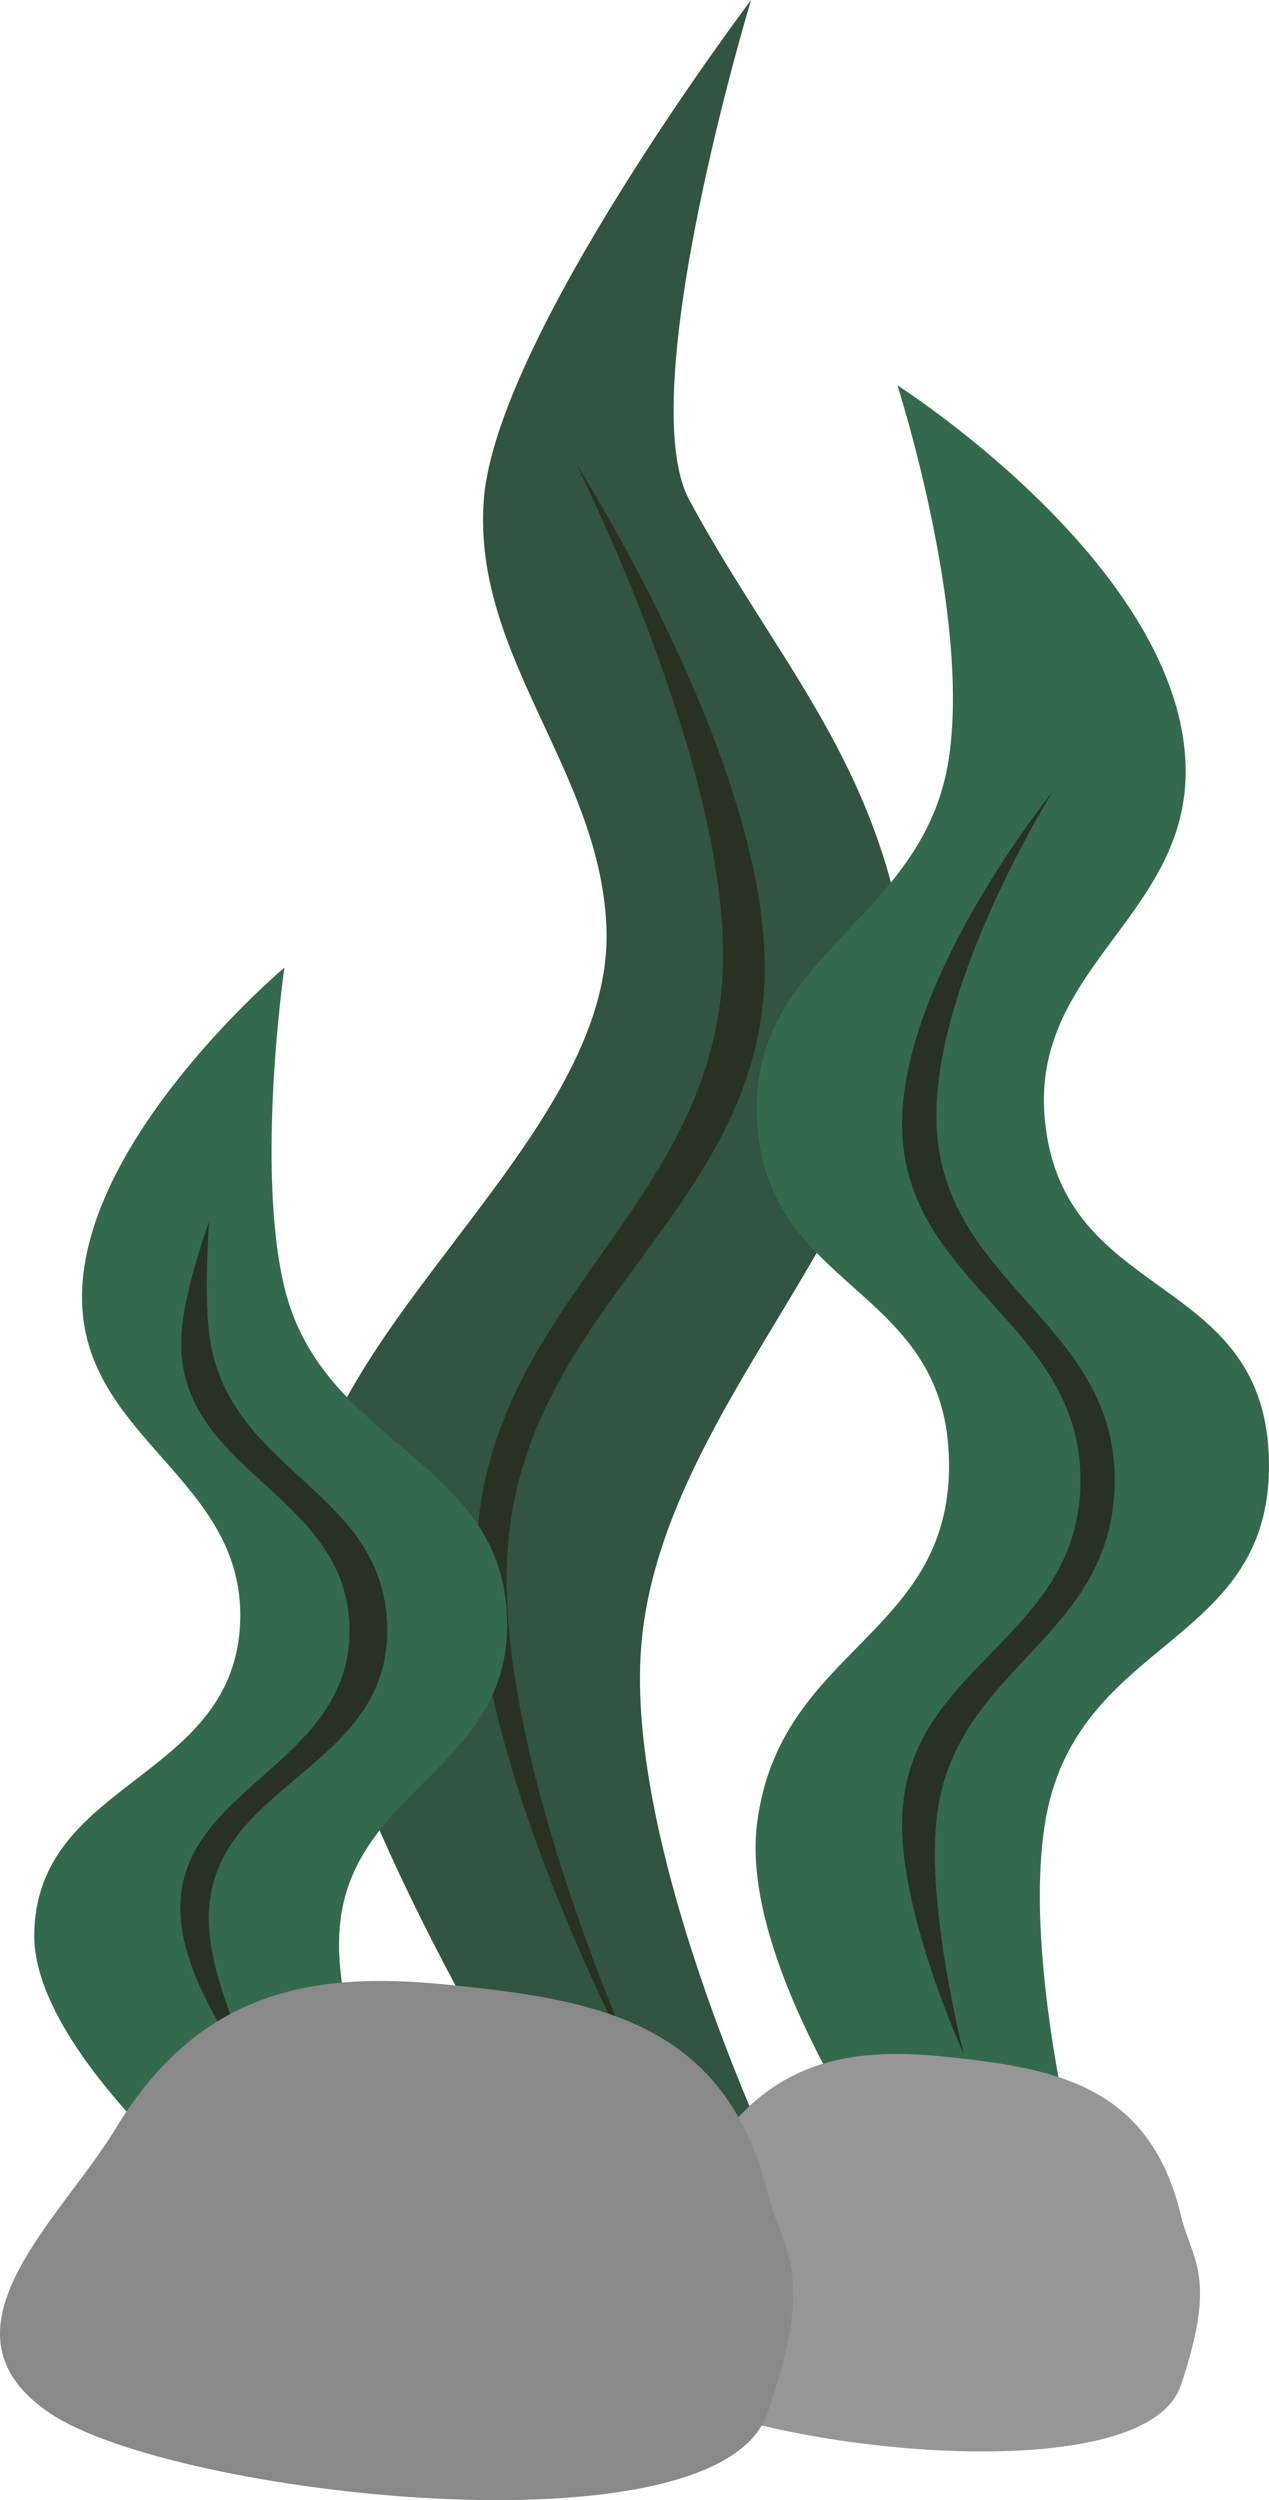 <svg width="165" height="325" viewBox="0 0 165 325" fill="none" xmlns="http://www.w3.org/2000/svg">
<path d="M62.902 65.022C64.436 43.966 97.656 0 97.656 0C97.656 0 82.125 51.164 89.636 65.022C100.413 84.904 112.975 97.847 117.26 120.983C123.337 153.79 86.3 180.295 83.398 213.718C81.021 241.086 102.031 284.069 102.031 284.069H74.407C74.407 284.069 37.467 227.434 39.288 199.328C41.027 172.485 79.574 147.893 78.862 120.983C78.319 100.431 61.41 85.506 62.902 65.022Z" fill="#325442"/>
<path d="M123.372 98.598C126.217 79.706 116.689 50.098 116.689 50.098C116.689 50.098 152.53 72.892 154.115 98.598C155.359 118.749 133.957 125.419 135.848 145.499C138.093 169.338 164.043 165.238 164.974 189.202C165.952 214.376 139.723 212.397 135.848 237.168C132.966 255.587 140.687 284.069 140.687 284.069H116.689C116.689 284.069 96.126 255.899 98.421 237.168C101.283 213.814 124.268 212.781 123.372 189.202C122.525 166.919 99.473 167.769 98.421 145.499C97.397 123.823 120.155 119.964 123.372 98.598Z" fill="#336A4D"/>
<path d="M117.298 145.499C117.71 126.502 136.902 102.862 136.902 102.862C136.902 102.862 121.503 127.409 121.753 145.499C122.053 167.13 145.768 171.855 144.922 193.466C144.139 213.478 123.802 216.752 121.753 236.636C120.528 248.526 125.318 267.015 125.318 267.015C125.318 267.015 117.056 249.074 117.298 236.636C117.687 216.607 139.683 213.478 140.467 193.466C141.313 171.855 116.828 167.126 117.298 145.499Z" fill="#293122"/>
<path d="M99.356 123.114C97.904 96.073 74.851 60.225 74.851 60.225C74.851 60.225 93.524 96.981 94.01 123.114C94.637 156.858 62.339 168.777 61.93 202.526C61.585 230.957 84.207 271.811 84.207 271.811C84.207 271.811 64.602 230.248 65.94 202.526C67.565 168.83 101.165 156.797 99.356 123.114Z" fill="#293122"/>
<path d="M10.692 167.35C11.729 147.032 36.98 125.779 36.98 125.779C36.98 125.779 33.221 151.751 36.98 167.35C42.061 188.434 66.221 189.647 65.941 211.586C65.703 230.231 44.896 232.936 44.109 251.559C43.533 265.166 53.465 284.602 53.465 284.602H26.731C26.731 284.602 4.352 265.894 4.454 251.559C4.596 231.569 29.847 231.513 31.188 211.586C32.512 191.899 9.686 187.065 10.692 167.35Z" fill="#336A4D"/>
<path d="M23.614 173.213C24.034 167.373 27.178 158.823 27.178 158.823C27.178 158.823 26.525 167.648 27.178 173.213C29.346 191.686 50.449 193.465 50.347 212.119C50.246 230.604 26.129 232.05 27.178 250.492C27.702 259.709 34.752 272.344 34.752 272.344C34.752 272.344 24.939 260.361 23.614 250.492C21.21 232.595 45.349 230.246 45.446 212.119C45.544 193.82 22.3 191.444 23.614 173.213Z" fill="#293122"/>
<path d="M122.981 267.372C136.601 268.814 149.44 270.746 153.539 287.97C154.925 293.794 158.38 295.736 153.539 310.082C148.698 324.428 96.83 318.235 85.076 310.082C73.323 301.928 85.929 290.864 91.247 281.738C99.238 268.022 109.922 265.99 122.981 267.372Z" fill="#979696"/>
<path d="M58.173 257.995C76.704 259.878 94.17 262.402 99.747 284.898C101.633 292.505 106.333 295.041 99.747 313.778C93.161 332.516 22.596 324.428 6.606 313.778C-9.385 303.129 7.766 288.678 15 276.758C25.873 258.844 40.408 256.189 58.173 257.995Z" fill="#898989"/>
</svg>
